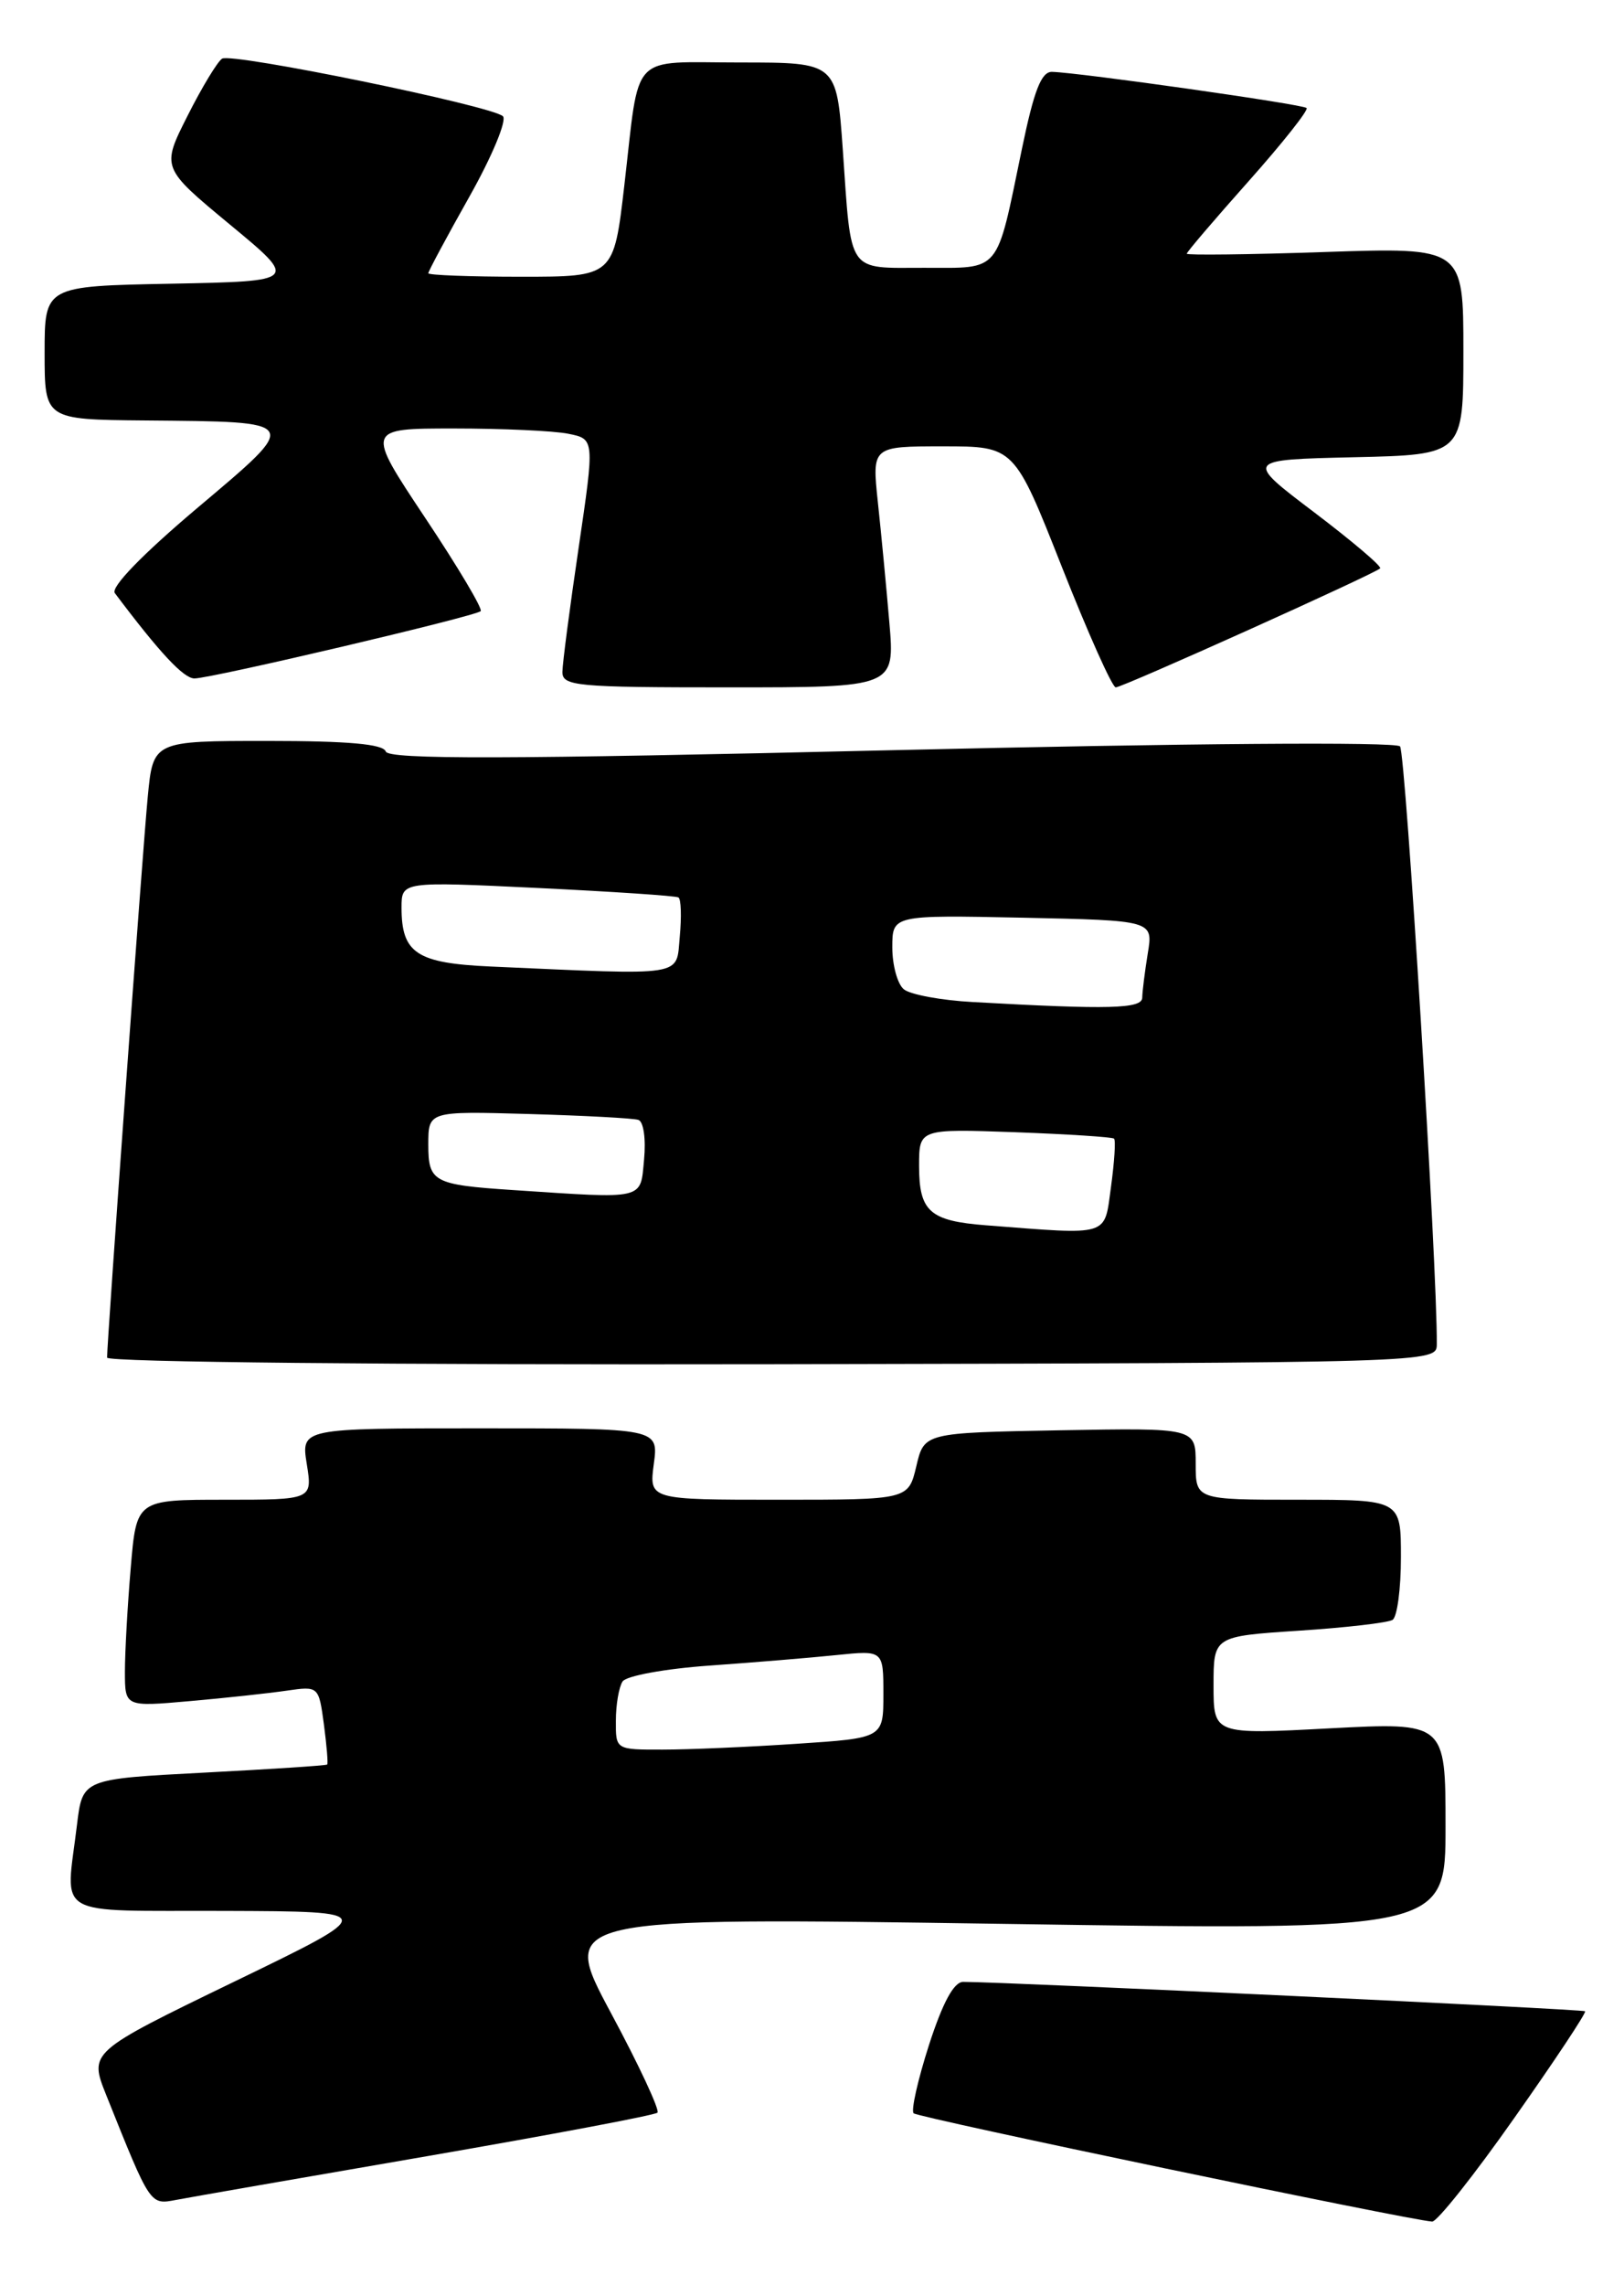 <?xml version="1.0" encoding="UTF-8" standalone="no"?>
<!DOCTYPE svg PUBLIC "-//W3C//DTD SVG 1.1//EN" "http://www.w3.org/Graphics/SVG/1.1/DTD/svg11.dtd" >
<svg xmlns="http://www.w3.org/2000/svg" xmlns:xlink="http://www.w3.org/1999/xlink" version="1.1" viewBox="0 0 182 256">
 <g >
 <path fill="currentColor"
d=" M 169.71 237.25 C 174.23 230.84 177.80 225.46 177.64 225.30 C 177.40 225.07 113.13 222.03 107.95 222.01 C 106.90 222.00 105.65 224.32 104.11 229.08 C 102.86 232.98 102.08 236.42 102.39 236.73 C 102.89 237.22 157.95 248.71 160.50 248.86 C 161.05 248.89 165.20 243.67 169.71 237.25 Z  M 47.83 241.54 C 61.77 239.13 73.40 236.94 73.68 236.66 C 73.96 236.38 71.61 231.34 68.45 225.46 C 62.72 214.77 62.72 214.77 112.36 215.51 C 162.00 216.26 162.00 216.26 162.00 204.59 C 162.00 192.93 162.00 192.93 149.00 193.61 C 136.00 194.30 136.00 194.30 136.00 188.80 C 136.00 183.30 136.00 183.30 145.56 182.67 C 150.82 182.33 155.54 181.78 156.06 181.46 C 156.58 181.14 157.00 177.98 157.00 174.44 C 157.00 168.00 157.00 168.00 145.50 168.00 C 134.00 168.00 134.00 168.00 134.00 163.97 C 134.00 159.95 134.00 159.95 118.79 160.22 C 103.57 160.50 103.57 160.50 102.69 164.25 C 101.80 168.00 101.80 168.00 87.27 168.00 C 72.74 168.00 72.74 168.00 73.27 164.00 C 73.81 160.00 73.81 160.00 53.78 160.00 C 33.74 160.00 33.74 160.00 34.38 164.00 C 35.02 168.00 35.02 168.00 25.16 168.00 C 15.29 168.00 15.29 168.00 14.65 175.65 C 14.29 179.86 14.00 185.08 14.00 187.25 C 14.00 191.20 14.00 191.20 21.25 190.56 C 25.24 190.21 30.12 189.68 32.11 189.39 C 35.71 188.87 35.72 188.88 36.30 193.17 C 36.61 195.53 36.78 197.55 36.67 197.66 C 36.56 197.78 30.34 198.18 22.86 198.57 C 9.25 199.28 9.25 199.28 8.63 204.39 C 7.36 215.01 5.61 213.99 25.25 214.06 C 42.50 214.12 42.50 214.12 26.24 221.99 C 9.98 229.87 9.98 229.87 11.90 234.68 C 16.89 247.13 16.79 246.99 19.75 246.43 C 21.26 246.14 33.90 243.94 47.83 241.54 Z  M 161.02 150.58 C 161.10 142.33 157.53 84.32 156.90 83.61 C 156.44 83.08 132.81 83.26 99.87 84.04 C 56.67 85.06 43.53 85.09 43.23 84.18 C 42.95 83.35 38.98 83.00 30.00 83.00 C 17.16 83.00 17.16 83.00 16.56 89.25 C 15.99 95.13 12.00 150.17 12.00 152.08 C 12.00 152.59 43.73 152.90 86.50 152.82 C 161.00 152.66 161.00 152.66 161.02 150.58 Z  M 99.67 69.75 C 99.33 65.76 98.75 59.69 98.38 56.25 C 97.72 50.00 97.72 50.00 105.69 50.00 C 113.67 50.00 113.67 50.00 119.00 63.50 C 121.93 70.92 124.65 77.00 125.04 77.00 C 125.82 77.00 154.03 64.30 154.67 63.67 C 154.88 63.45 151.55 60.63 147.28 57.39 C 139.50 51.50 139.50 51.50 151.75 51.22 C 164.00 50.94 164.00 50.94 164.00 39.33 C 164.00 27.71 164.00 27.71 148.50 28.23 C 139.97 28.52 133.00 28.60 133.00 28.42 C 133.00 28.23 136.12 24.58 139.93 20.30 C 143.74 16.02 146.66 12.33 146.43 12.10 C 146.02 11.68 121.05 8.14 117.91 8.05 C 116.70 8.01 115.88 10.12 114.51 16.75 C 111.61 30.77 112.24 30.00 103.59 30.00 C 94.86 30.00 95.43 30.83 94.45 16.75 C 93.76 7.00 93.76 7.00 82.95 7.00 C 70.42 7.00 71.73 5.61 69.97 20.75 C 68.78 31.00 68.78 31.00 58.39 31.00 C 52.67 31.00 48.00 30.82 48.00 30.61 C 48.00 30.39 50.07 26.53 52.61 22.02 C 55.15 17.51 56.83 13.46 56.36 13.02 C 55.11 11.85 26.00 5.88 24.89 6.57 C 24.38 6.89 22.63 9.77 21.02 12.97 C 18.08 18.79 18.08 18.79 25.76 25.15 C 33.44 31.50 33.44 31.50 19.22 31.78 C 5.00 32.05 5.00 32.05 5.00 39.53 C 5.00 47.00 5.00 47.00 16.25 47.10 C 33.90 47.26 33.78 47.06 22.07 56.94 C 15.95 62.11 12.38 65.79 12.87 66.44 C 17.89 73.12 20.58 76.00 21.79 76.00 C 23.68 76.00 53.29 69.04 53.87 68.46 C 54.12 68.22 51.32 63.51 47.65 58.01 C 40.99 48.00 40.99 48.00 50.87 48.00 C 56.30 48.00 62.07 48.26 63.69 48.59 C 66.64 49.18 66.64 49.18 64.85 61.34 C 63.86 68.03 63.04 74.29 63.03 75.25 C 63.00 76.86 64.54 77.00 81.65 77.00 C 100.29 77.00 100.29 77.00 99.67 69.75 Z  M 69.02 192.75 C 69.02 190.96 69.36 188.99 69.77 188.36 C 70.17 187.73 74.54 186.93 79.50 186.58 C 84.45 186.23 90.86 185.70 93.75 185.40 C 99.00 184.86 99.00 184.86 99.00 189.78 C 99.00 194.70 99.00 194.70 89.25 195.34 C 83.89 195.70 77.14 195.99 74.25 195.99 C 69.00 196.00 69.00 196.00 69.02 192.75 Z  M 110.53 137.26 C 104.19 136.77 103.00 135.72 103.00 130.60 C 103.00 126.45 103.00 126.45 113.75 126.83 C 119.66 127.05 124.66 127.37 124.85 127.55 C 125.05 127.73 124.89 130.15 124.51 132.94 C 123.73 138.59 124.54 138.34 110.53 137.26 Z  M 57.50 133.31 C 48.58 132.72 48.00 132.41 48.00 128.22 C 48.00 124.47 48.00 124.47 59.25 124.79 C 65.44 124.97 70.97 125.26 71.54 125.45 C 72.12 125.63 72.40 127.58 72.18 129.89 C 71.75 134.46 72.43 134.30 57.50 133.31 Z  M 109.04 112.25 C 105.48 112.06 102.00 111.41 101.29 110.82 C 100.58 110.24 100.00 108.12 100.00 106.13 C 100.00 102.50 100.00 102.50 114.62 102.80 C 129.24 103.11 129.24 103.11 128.63 106.80 C 128.30 108.84 128.02 111.06 128.01 111.75 C 128.00 113.01 124.38 113.11 109.04 112.25 Z  M 55.00 108.27 C 46.70 107.90 45.00 106.78 45.00 101.68 C 45.00 98.74 45.00 98.74 60.25 99.47 C 68.64 99.88 75.74 100.35 76.03 100.53 C 76.33 100.71 76.39 102.68 76.18 104.93 C 75.75 109.47 77.11 109.25 55.00 108.27 Z "/>
</g>
</svg>